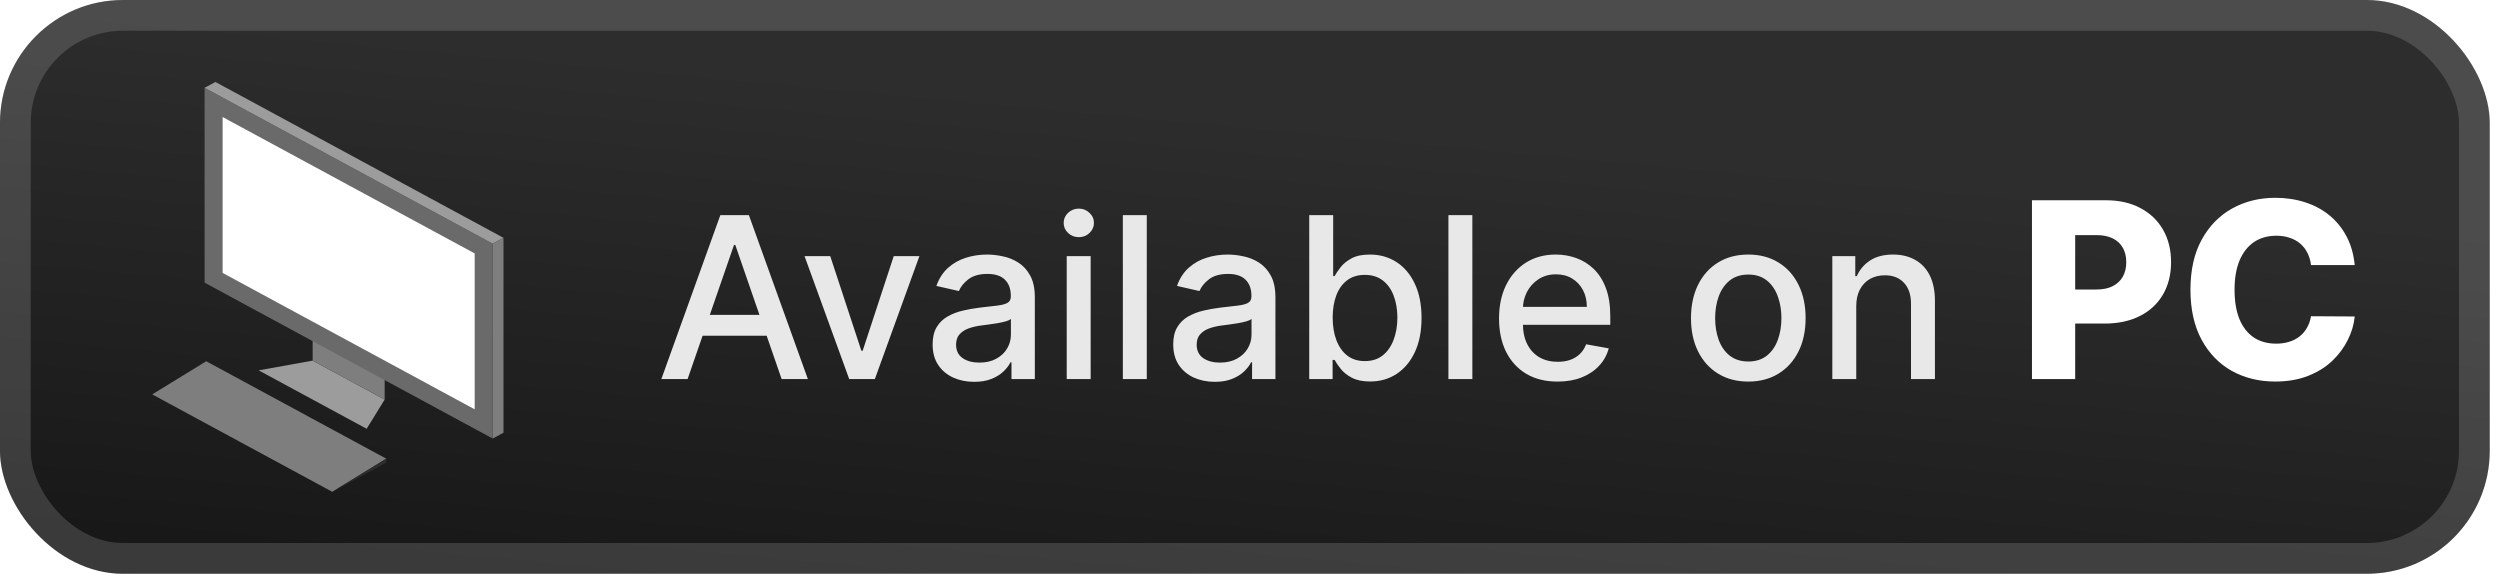 <svg width="122" height="28" viewBox="0 0 122 28" fill="none" xmlns="http://www.w3.org/2000/svg">
<g clip-path="url(#clip0_28_3019)">
<rect x="-0.001" y="-6.10352e-05" width="121.5" height="28" rx="6" fill="url(#paint0_linear_28_3019)"/>
<g filter="url(#filter0_d_28_3019)">
<path d="M15.257 17.598L12.621 18.073L17.893 20.925L18.771 19.499L15.257 17.598Z" fill="#9C9C9C"/>
<path d="M15.257 17.598L18.772 19.499V17.598L15.257 15.696V17.598Z" fill="#7E7E7E"/>
<path d="M24.043 11.892V21.401L9.985 13.794V4.285L24.043 11.892Z" fill="#6A6A6A"/>
<path d="M10.512 4L9.985 4.285L24.044 11.892L24.571 11.607L10.512 4Z" fill="#9C9C9C"/>
<path d="M24.044 21.401L24.571 21.116V11.607L24.044 11.892V21.401Z" fill="#7E7E7E"/>
<path d="M10.864 5.711L23.165 12.368V19.975L10.864 13.318V5.711Z" fill="white"/>
<path d="M10.064 17.629L7.428 19.246L16.214 24L18.85 22.384L10.064 17.629Z" fill="#7E7E7E"/>
<path d="M16.214 24L18.85 22.574V22.383L16.214 24Z" fill="#2D2D2D"/>
</g>
<g filter="url(#filter1_d_28_3019)">
<path d="M33.554 18.5H32.273L35.152 10.5H36.546L39.425 18.5H38.144L35.882 11.953H35.82L33.554 18.5ZM33.769 15.367H37.925V16.383H33.769V15.367ZM44.867 12.5L42.692 18.5H41.442L39.262 12.5H40.516L42.035 17.117H42.098L43.614 12.5H44.867ZM47.539 18.633C47.159 18.633 46.815 18.562 46.508 18.422C46.201 18.279 45.957 18.072 45.778 17.801C45.6 17.53 45.512 17.198 45.512 16.805C45.512 16.466 45.577 16.187 45.707 15.969C45.837 15.75 46.013 15.577 46.235 15.449C46.456 15.322 46.703 15.225 46.977 15.16C47.25 15.095 47.529 15.046 47.813 15.012C48.172 14.97 48.464 14.936 48.688 14.91C48.912 14.881 49.075 14.836 49.176 14.773C49.278 14.711 49.328 14.609 49.328 14.469V14.441C49.328 14.1 49.232 13.836 49.039 13.648C48.849 13.461 48.565 13.367 48.188 13.367C47.794 13.367 47.485 13.454 47.258 13.629C47.034 13.801 46.879 13.992 46.793 14.203L45.696 13.953C45.826 13.588 46.016 13.294 46.266 13.07C46.519 12.844 46.809 12.68 47.137 12.578C47.465 12.474 47.81 12.422 48.172 12.422C48.412 12.422 48.666 12.45 48.934 12.508C49.205 12.562 49.457 12.664 49.692 12.812C49.929 12.961 50.123 13.173 50.274 13.449C50.425 13.723 50.5 14.078 50.5 14.516V18.5H49.36V17.68H49.313C49.237 17.831 49.124 17.979 48.973 18.125C48.822 18.271 48.628 18.392 48.391 18.488C48.154 18.585 47.87 18.633 47.539 18.633ZM47.793 17.695C48.116 17.695 48.392 17.631 48.621 17.504C48.853 17.376 49.029 17.21 49.149 17.004C49.271 16.796 49.332 16.573 49.332 16.336V15.562C49.291 15.604 49.21 15.643 49.09 15.68C48.973 15.713 48.839 15.743 48.688 15.77C48.537 15.793 48.39 15.815 48.246 15.836C48.103 15.854 47.983 15.87 47.887 15.883C47.66 15.911 47.453 15.96 47.266 16.027C47.081 16.095 46.932 16.193 46.821 16.32C46.711 16.445 46.657 16.612 46.657 16.82C46.657 17.109 46.763 17.328 46.977 17.477C47.19 17.622 47.462 17.695 47.793 17.695ZM52.056 18.5V12.5H53.224V18.5H52.056ZM52.646 11.574C52.443 11.574 52.268 11.506 52.122 11.371C51.979 11.233 51.907 11.069 51.907 10.879C51.907 10.686 51.979 10.522 52.122 10.387C52.268 10.249 52.443 10.18 52.646 10.18C52.849 10.18 53.022 10.249 53.165 10.387C53.311 10.522 53.384 10.686 53.384 10.879C53.384 11.069 53.311 11.233 53.165 11.371C53.022 11.506 52.849 11.574 52.646 11.574ZM55.963 10.5V18.5H54.795V10.5H55.963ZM59.281 18.633C58.9 18.633 58.557 18.562 58.249 18.422C57.942 18.279 57.699 18.072 57.519 17.801C57.342 17.53 57.253 17.198 57.253 16.805C57.253 16.466 57.318 16.187 57.449 15.969C57.579 15.75 57.755 15.577 57.976 15.449C58.197 15.322 58.445 15.225 58.718 15.16C58.991 15.095 59.27 15.046 59.554 15.012C59.913 14.97 60.205 14.936 60.429 14.91C60.653 14.881 60.816 14.836 60.917 14.773C61.019 14.711 61.07 14.609 61.07 14.469V14.441C61.07 14.1 60.973 13.836 60.781 13.648C60.59 13.461 60.307 13.367 59.929 13.367C59.536 13.367 59.226 13.454 58.999 13.629C58.775 13.801 58.62 13.992 58.534 14.203L57.437 13.953C57.567 13.588 57.757 13.294 58.007 13.07C58.26 12.844 58.55 12.68 58.878 12.578C59.206 12.474 59.551 12.422 59.913 12.422C60.153 12.422 60.407 12.45 60.675 12.508C60.946 12.562 61.199 12.664 61.433 12.812C61.67 12.961 61.864 13.173 62.015 13.449C62.166 13.723 62.241 14.078 62.241 14.516V18.5H61.101V17.68H61.054C60.978 17.831 60.865 17.979 60.714 18.125C60.563 18.271 60.369 18.392 60.132 18.488C59.895 18.585 59.611 18.633 59.281 18.633ZM59.534 17.695C59.857 17.695 60.133 17.631 60.362 17.504C60.594 17.376 60.77 17.21 60.89 17.004C61.012 16.796 61.074 16.573 61.074 16.336V15.562C61.032 15.604 60.951 15.643 60.831 15.68C60.714 15.713 60.58 15.743 60.429 15.77C60.278 15.793 60.131 15.815 59.987 15.836C59.844 15.854 59.724 15.87 59.628 15.883C59.402 15.911 59.195 15.96 59.007 16.027C58.822 16.095 58.674 16.193 58.562 16.32C58.452 16.445 58.398 16.612 58.398 16.82C58.398 17.109 58.505 17.328 58.718 17.477C58.932 17.622 59.204 17.695 59.534 17.695ZM63.891 18.5V10.5H65.059V13.473H65.129C65.197 13.348 65.294 13.203 65.422 13.039C65.55 12.875 65.727 12.732 65.953 12.609C66.18 12.484 66.479 12.422 66.852 12.422C67.336 12.422 67.769 12.544 68.149 12.789C68.529 13.034 68.827 13.387 69.043 13.848C69.262 14.309 69.371 14.863 69.371 15.512C69.371 16.16 69.263 16.716 69.047 17.18C68.831 17.641 68.534 17.996 68.156 18.246C67.779 18.493 67.348 18.617 66.864 18.617C66.499 18.617 66.201 18.556 65.969 18.433C65.74 18.311 65.56 18.168 65.43 18.004C65.3 17.84 65.2 17.694 65.129 17.566H65.031V18.5H63.891ZM65.035 15.5C65.035 15.922 65.097 16.292 65.219 16.609C65.341 16.927 65.519 17.176 65.75 17.355C65.982 17.532 66.266 17.621 66.602 17.621C66.951 17.621 67.242 17.529 67.477 17.344C67.711 17.156 67.888 16.902 68.008 16.582C68.13 16.262 68.192 15.901 68.192 15.5C68.192 15.104 68.132 14.749 68.012 14.434C67.895 14.118 67.718 13.87 67.481 13.687C67.246 13.505 66.953 13.414 66.602 13.414C66.263 13.414 65.977 13.501 65.742 13.676C65.511 13.85 65.335 14.094 65.215 14.406C65.095 14.719 65.035 15.083 65.035 15.5ZM71.851 10.5V18.5H70.683V10.5H71.851ZM76.008 18.621C75.417 18.621 74.908 18.495 74.481 18.242C74.056 17.987 73.728 17.629 73.496 17.168C73.267 16.704 73.153 16.161 73.153 15.539C73.153 14.924 73.267 14.383 73.496 13.914C73.728 13.445 74.051 13.079 74.465 12.816C74.882 12.553 75.369 12.422 75.926 12.422C76.265 12.422 76.593 12.478 76.91 12.59C77.228 12.702 77.513 12.877 77.766 13.117C78.019 13.357 78.218 13.668 78.364 14.051C78.509 14.431 78.582 14.893 78.582 15.437V15.851H73.813V14.976H77.438C77.438 14.669 77.375 14.397 77.25 14.16C77.125 13.921 76.949 13.732 76.723 13.594C76.499 13.456 76.236 13.387 75.934 13.387C75.606 13.387 75.319 13.467 75.075 13.629C74.832 13.788 74.645 13.996 74.512 14.254C74.382 14.509 74.317 14.786 74.317 15.086V15.77C74.317 16.171 74.387 16.512 74.528 16.793C74.671 17.074 74.87 17.289 75.125 17.437C75.38 17.583 75.679 17.656 76.02 17.656C76.241 17.656 76.443 17.625 76.625 17.562C76.808 17.497 76.965 17.401 77.098 17.273C77.231 17.146 77.332 16.988 77.403 16.801L78.508 17C78.419 17.326 78.261 17.611 78.031 17.855C77.805 18.098 77.52 18.286 77.176 18.422C76.835 18.555 76.445 18.621 76.008 18.621ZM85.317 18.621C84.754 18.621 84.263 18.492 83.844 18.234C83.425 17.977 83.099 17.616 82.867 17.152C82.636 16.689 82.52 16.147 82.52 15.527C82.52 14.905 82.636 14.361 82.867 13.895C83.099 13.428 83.425 13.066 83.844 12.809C84.263 12.551 84.754 12.422 85.317 12.422C85.879 12.422 86.37 12.551 86.789 12.809C87.209 13.066 87.534 13.428 87.766 13.895C87.998 14.361 88.114 14.905 88.114 15.527C88.114 16.147 87.998 16.689 87.766 17.152C87.534 17.616 87.209 17.977 86.789 18.234C86.37 18.492 85.879 18.621 85.317 18.621ZM85.32 17.641C85.685 17.641 85.987 17.544 86.227 17.352C86.466 17.159 86.644 16.902 86.758 16.582C86.875 16.262 86.934 15.909 86.934 15.523C86.934 15.141 86.875 14.789 86.758 14.469C86.644 14.146 86.466 13.887 86.227 13.691C85.987 13.496 85.685 13.398 85.32 13.398C84.953 13.398 84.649 13.496 84.406 13.691C84.167 13.887 83.989 14.146 83.871 14.469C83.757 14.789 83.699 15.141 83.699 15.523C83.699 15.909 83.757 16.262 83.871 16.582C83.989 16.902 84.167 17.159 84.406 17.352C84.649 17.544 84.953 17.641 85.32 17.641ZM90.585 14.937V18.5H89.417V12.5H90.538V13.476H90.612C90.751 13.159 90.967 12.904 91.261 12.711C91.558 12.518 91.931 12.422 92.382 12.422C92.791 12.422 93.149 12.508 93.456 12.68C93.764 12.849 94.002 13.101 94.171 13.437C94.34 13.773 94.425 14.189 94.425 14.684V18.5H93.257V14.824C93.257 14.389 93.144 14.049 92.917 13.805C92.691 13.557 92.379 13.434 91.984 13.434C91.713 13.434 91.472 13.492 91.261 13.609C91.053 13.726 90.887 13.898 90.765 14.125C90.645 14.349 90.585 14.62 90.585 14.937Z" fill="#E8E8E8"/>
<path d="M99.16 18.5V9.773H102.765C103.418 9.773 103.982 9.901 104.457 10.156C104.934 10.409 105.302 10.763 105.56 11.217C105.819 11.669 105.948 12.194 105.948 12.794C105.948 13.396 105.816 13.923 105.552 14.375C105.29 14.824 104.917 15.172 104.431 15.419C103.945 15.666 103.369 15.79 102.701 15.79H100.477V14.128H102.309C102.627 14.128 102.893 14.072 103.106 13.962C103.322 13.851 103.485 13.696 103.596 13.497C103.707 13.295 103.762 13.061 103.762 12.794C103.762 12.524 103.707 12.291 103.596 12.095C103.485 11.896 103.322 11.743 103.106 11.635C102.89 11.527 102.624 11.473 102.309 11.473H101.269V18.5H99.16ZM114.91 12.935H112.779C112.751 12.716 112.692 12.518 112.604 12.342C112.516 12.166 112.4 12.016 112.255 11.891C112.11 11.766 111.938 11.67 111.739 11.605C111.543 11.537 111.326 11.503 111.087 11.503C110.664 11.503 110.299 11.607 109.992 11.814C109.688 12.021 109.454 12.321 109.289 12.713C109.127 13.105 109.046 13.579 109.046 14.136C109.046 14.716 109.129 15.202 109.293 15.594C109.461 15.983 109.695 16.277 109.996 16.476C110.3 16.672 110.66 16.77 111.075 16.77C111.308 16.77 111.519 16.74 111.709 16.68C111.903 16.621 112.072 16.534 112.217 16.42C112.364 16.304 112.485 16.163 112.579 15.998C112.675 15.831 112.742 15.642 112.779 15.432L114.91 15.444C114.873 15.831 114.761 16.212 114.573 16.587C114.388 16.962 114.134 17.304 113.81 17.614C113.486 17.92 113.092 18.165 112.626 18.346C112.163 18.528 111.631 18.619 111.032 18.619C110.242 18.619 109.535 18.446 108.91 18.099C108.288 17.75 107.796 17.241 107.435 16.574C107.075 15.906 106.894 15.094 106.894 14.136C106.894 13.176 107.077 12.362 107.444 11.694C107.81 11.027 108.306 10.52 108.931 10.173C109.556 9.827 110.256 9.653 111.032 9.653C111.56 9.653 112.049 9.727 112.498 9.875C112.947 10.02 113.342 10.233 113.683 10.514C114.023 10.793 114.3 11.135 114.513 11.541C114.727 11.947 114.859 12.412 114.91 12.935Z" fill="white"/>
</g>
</g>
<rect x="0.749" y="0.75" width="120" height="26.5" rx="5.25" stroke="white" stroke-opacity="0.15" stroke-width="1.5"/>
<defs>
<filter id="filter0_d_28_3019" x="1.999" y="-6.10352e-05" width="28" height="28" filterUnits="userSpaceOnUse" color-interpolation-filters="sRGB">
<feFlood flood-opacity="0" result="BackgroundImageFix"/>
<feColorMatrix in="SourceAlpha" type="matrix" values="0 0 0 0 0 0 0 0 0 0 0 0 0 0 0 0 0 0 127 0" result="hardAlpha"/>
<feOffset/>
<feGaussianBlur stdDeviation="2"/>
<feComposite in2="hardAlpha" operator="out"/>
<feColorMatrix type="matrix" values="0 0 0 0 0 0 0 0 0 0 0 0 0 0 0 0 0 0 0.25 0"/>
<feBlend mode="normal" in2="BackgroundImageFix" result="effect1_dropShadow_28_3019"/>
<feBlend mode="normal" in="SourceGraphic" in2="effect1_dropShadow_28_3019" result="shape"/>
</filter>
<filter id="filter1_d_28_3019" x="27.999" y="3.5" width="91.5" height="21" filterUnits="userSpaceOnUse" color-interpolation-filters="sRGB">
<feFlood flood-opacity="0" result="BackgroundImageFix"/>
<feColorMatrix in="SourceAlpha" type="matrix" values="0 0 0 0 0 0 0 0 0 0 0 0 0 0 0 0 0 0 127 0" result="hardAlpha"/>
<feOffset/>
<feGaussianBlur stdDeviation="2"/>
<feComposite in2="hardAlpha" operator="out"/>
<feColorMatrix type="matrix" values="0 0 0 0 0 0 0 0 0 0 0 0 0 0 0 0 0 0 0.25 0"/>
<feBlend mode="normal" in2="BackgroundImageFix" result="effect1_dropShadow_28_3019"/>
<feBlend mode="normal" in="SourceGraphic" in2="effect1_dropShadow_28_3019" result="shape"/>
</filter>
<linearGradient id="paint0_linear_28_3019" x1="-0" y1="28" x2="2.581" y2="0.24" gradientUnits="userSpaceOnUse">
<stop stop-color="#161616"/>
<stop offset="1" stop-color="#2D2D2D"/>
</linearGradient>
<clipPath id="clip0_28_3019">
<rect x="-0.001" y="-6.10352e-05" width="121.5" height="28" rx="6" fill="white"/>
</clipPath>
</defs>
</svg>
